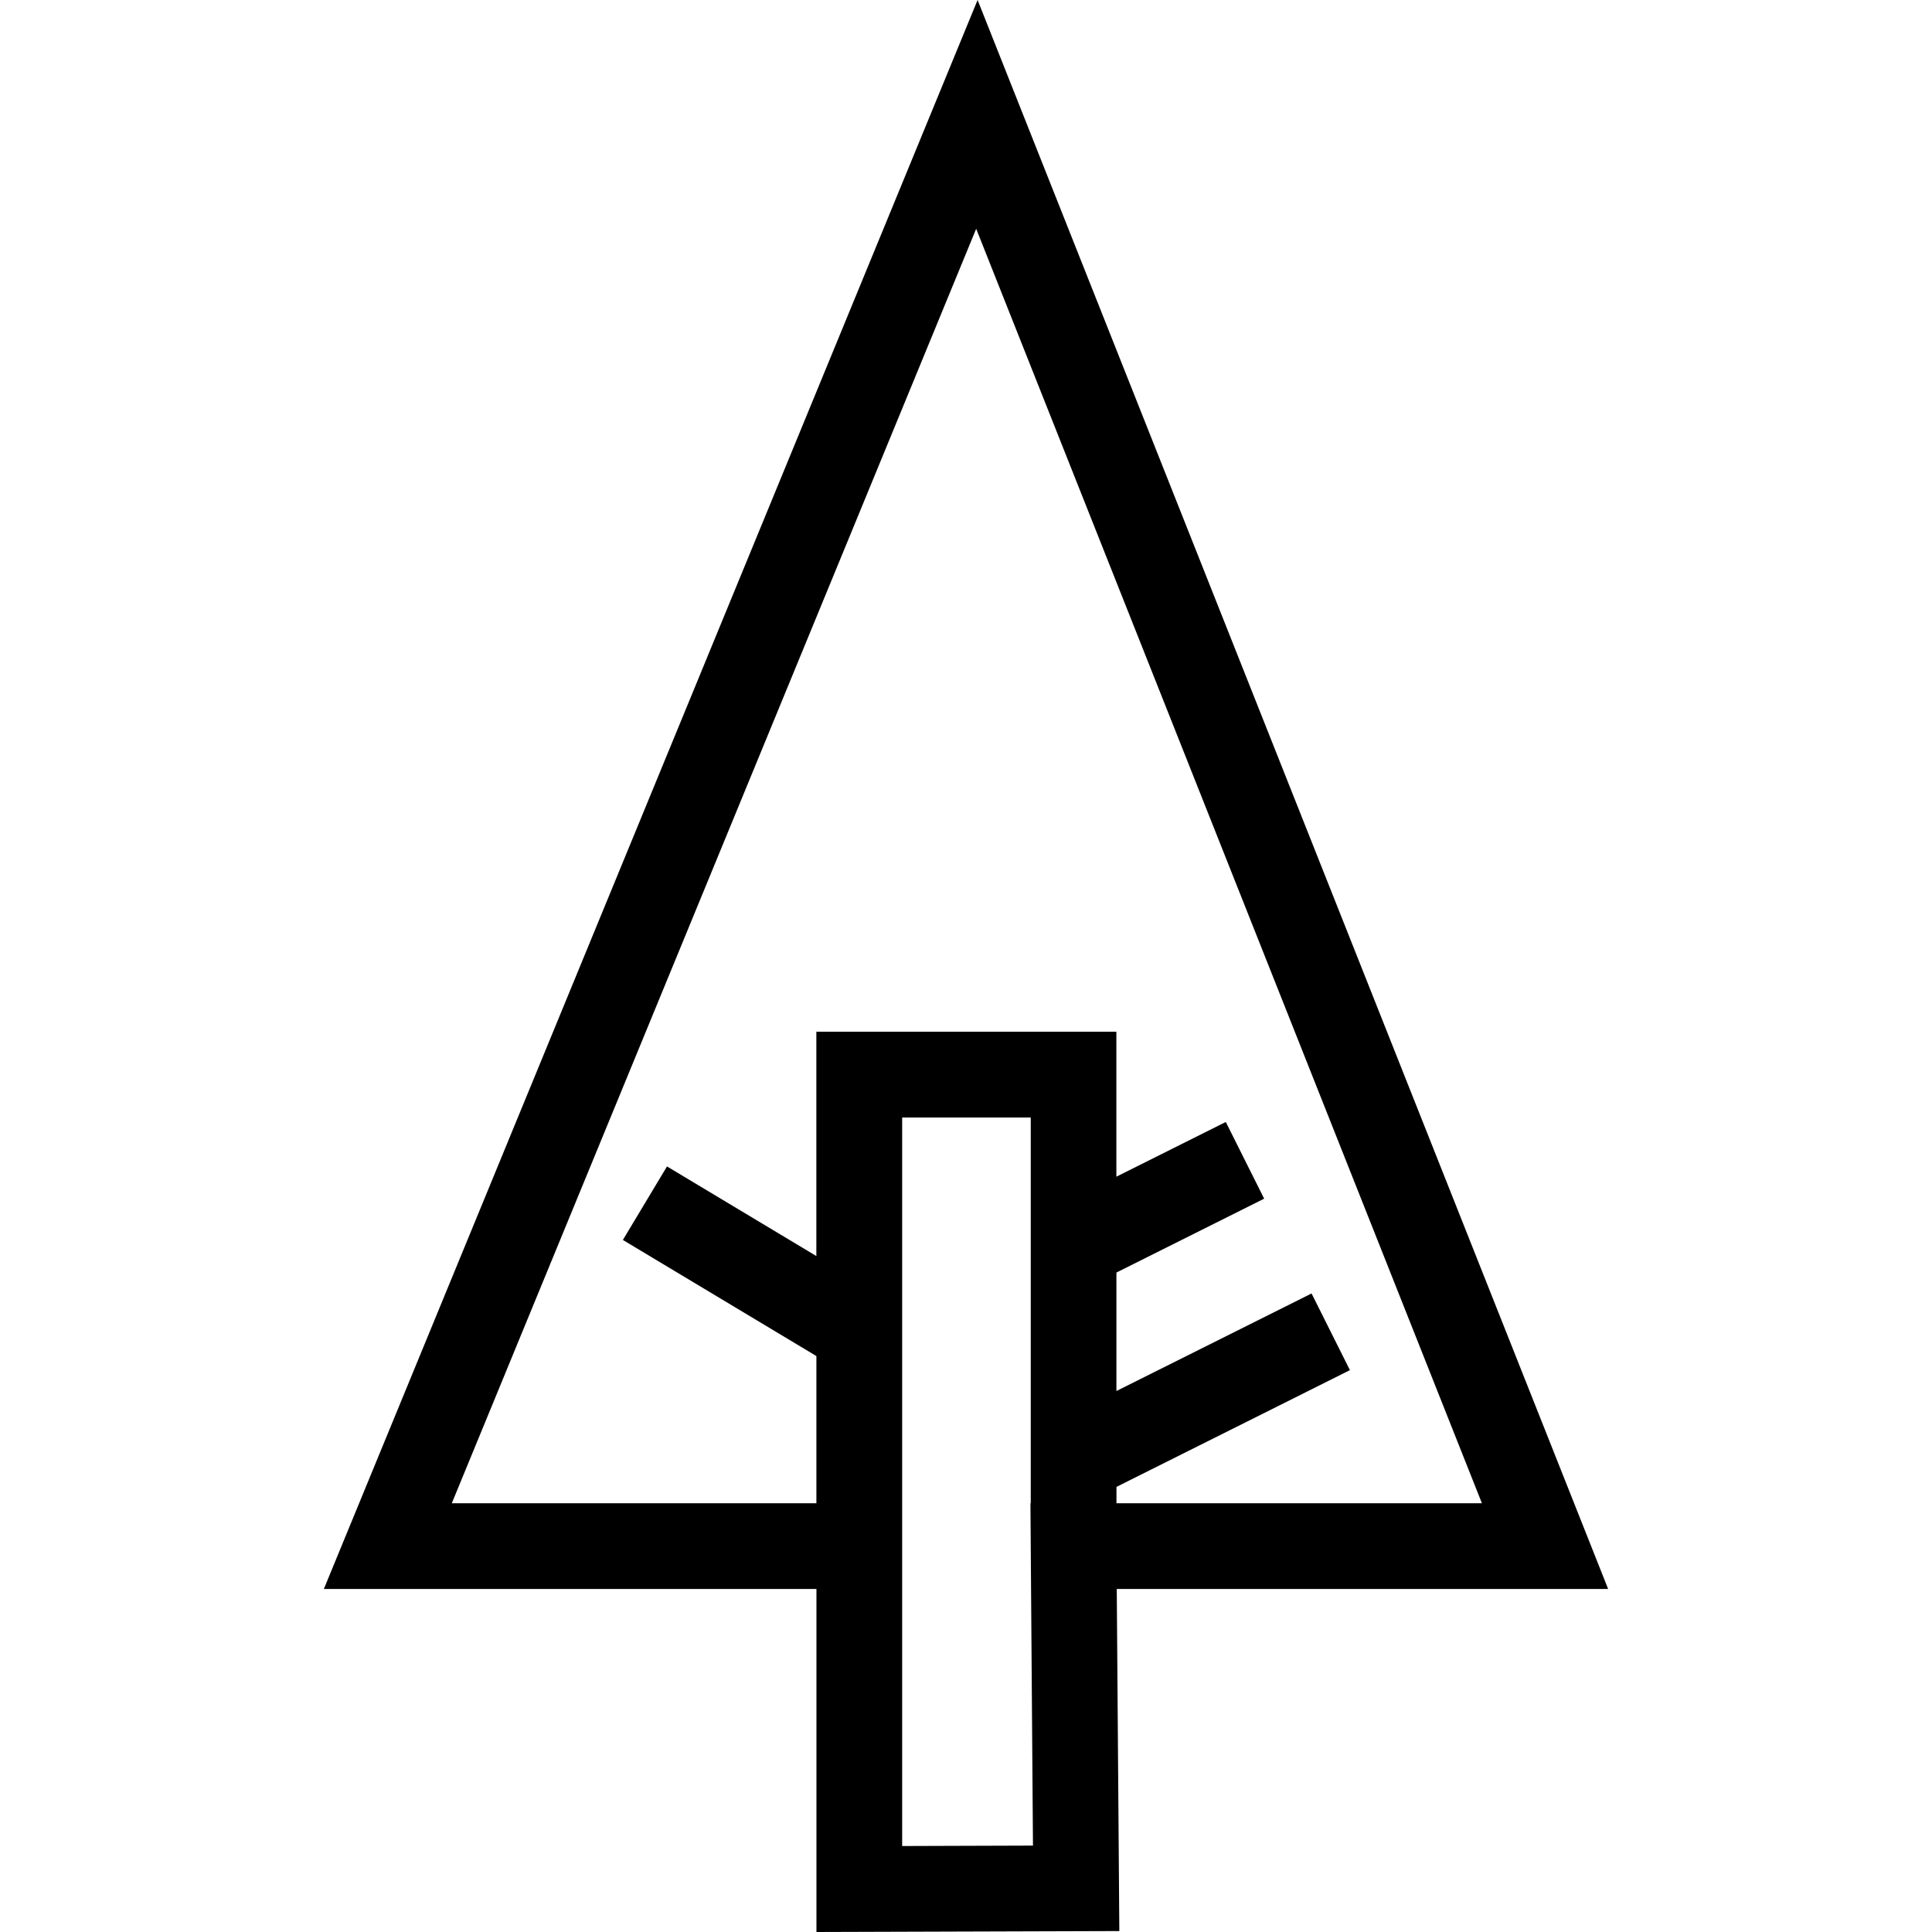 <?xml version="1.0" encoding="iso-8859-1"?>
<!-- Generator: Adobe Illustrator 16.0.0, SVG Export Plug-In . SVG Version: 6.00 Build 0)  -->
<!DOCTYPE svg PUBLIC "-//W3C//DTD SVG 1.1//EN" "http://www.w3.org/Graphics/SVG/1.1/DTD/svg11.dtd">
<svg version="1.1" id="Capa_1" xmlns="http://www.w3.org/2000/svg" xmlns:xlink="http://www.w3.org/1999/xlink" x="0px" y="0px"
	 width="792px" height="792px" viewBox="0 0 792 792" style="enable-background:new 0 0 792 792;" xml:space="preserve">
<g>
	<g id="forrst">
		<g>
			<path d="M659.241,651.388L400.753,0L132.759,651.388H334.69V792l124.166-0.387l-1.053-140.226H659.241L659.241,651.388z
				 M185.205,616.248l214.968-522.46l207.326,522.46H457.681v-6.712l95.703-47.86l-15.727-31.433l-79.994,39.989v-48.563
				l60.562-30.29l-15.725-31.433l-44.855,22.419v-59.422h-122.99v91.961l-61.231-36.738l-18.08,30.133l79.329,47.597v60.335H185.205
				V616.248z M369.83,756.755V458.118h52.71v158.13h-0.123l0.123,16.99v0.58l0,0l0.914,122.761L369.83,756.755z"/>
		</g>
	</g>
</g>
<g>
</g>
<g>
</g>
<g>
</g>
<g>
</g>
<g>
</g>
<g>
</g>
<g>
</g>
<g>
</g>
<g>
</g>
<g>
</g>
<g>
</g>
<g>
</g>
<g>
</g>
<g>
</g>
<g>
</g>
</svg>
